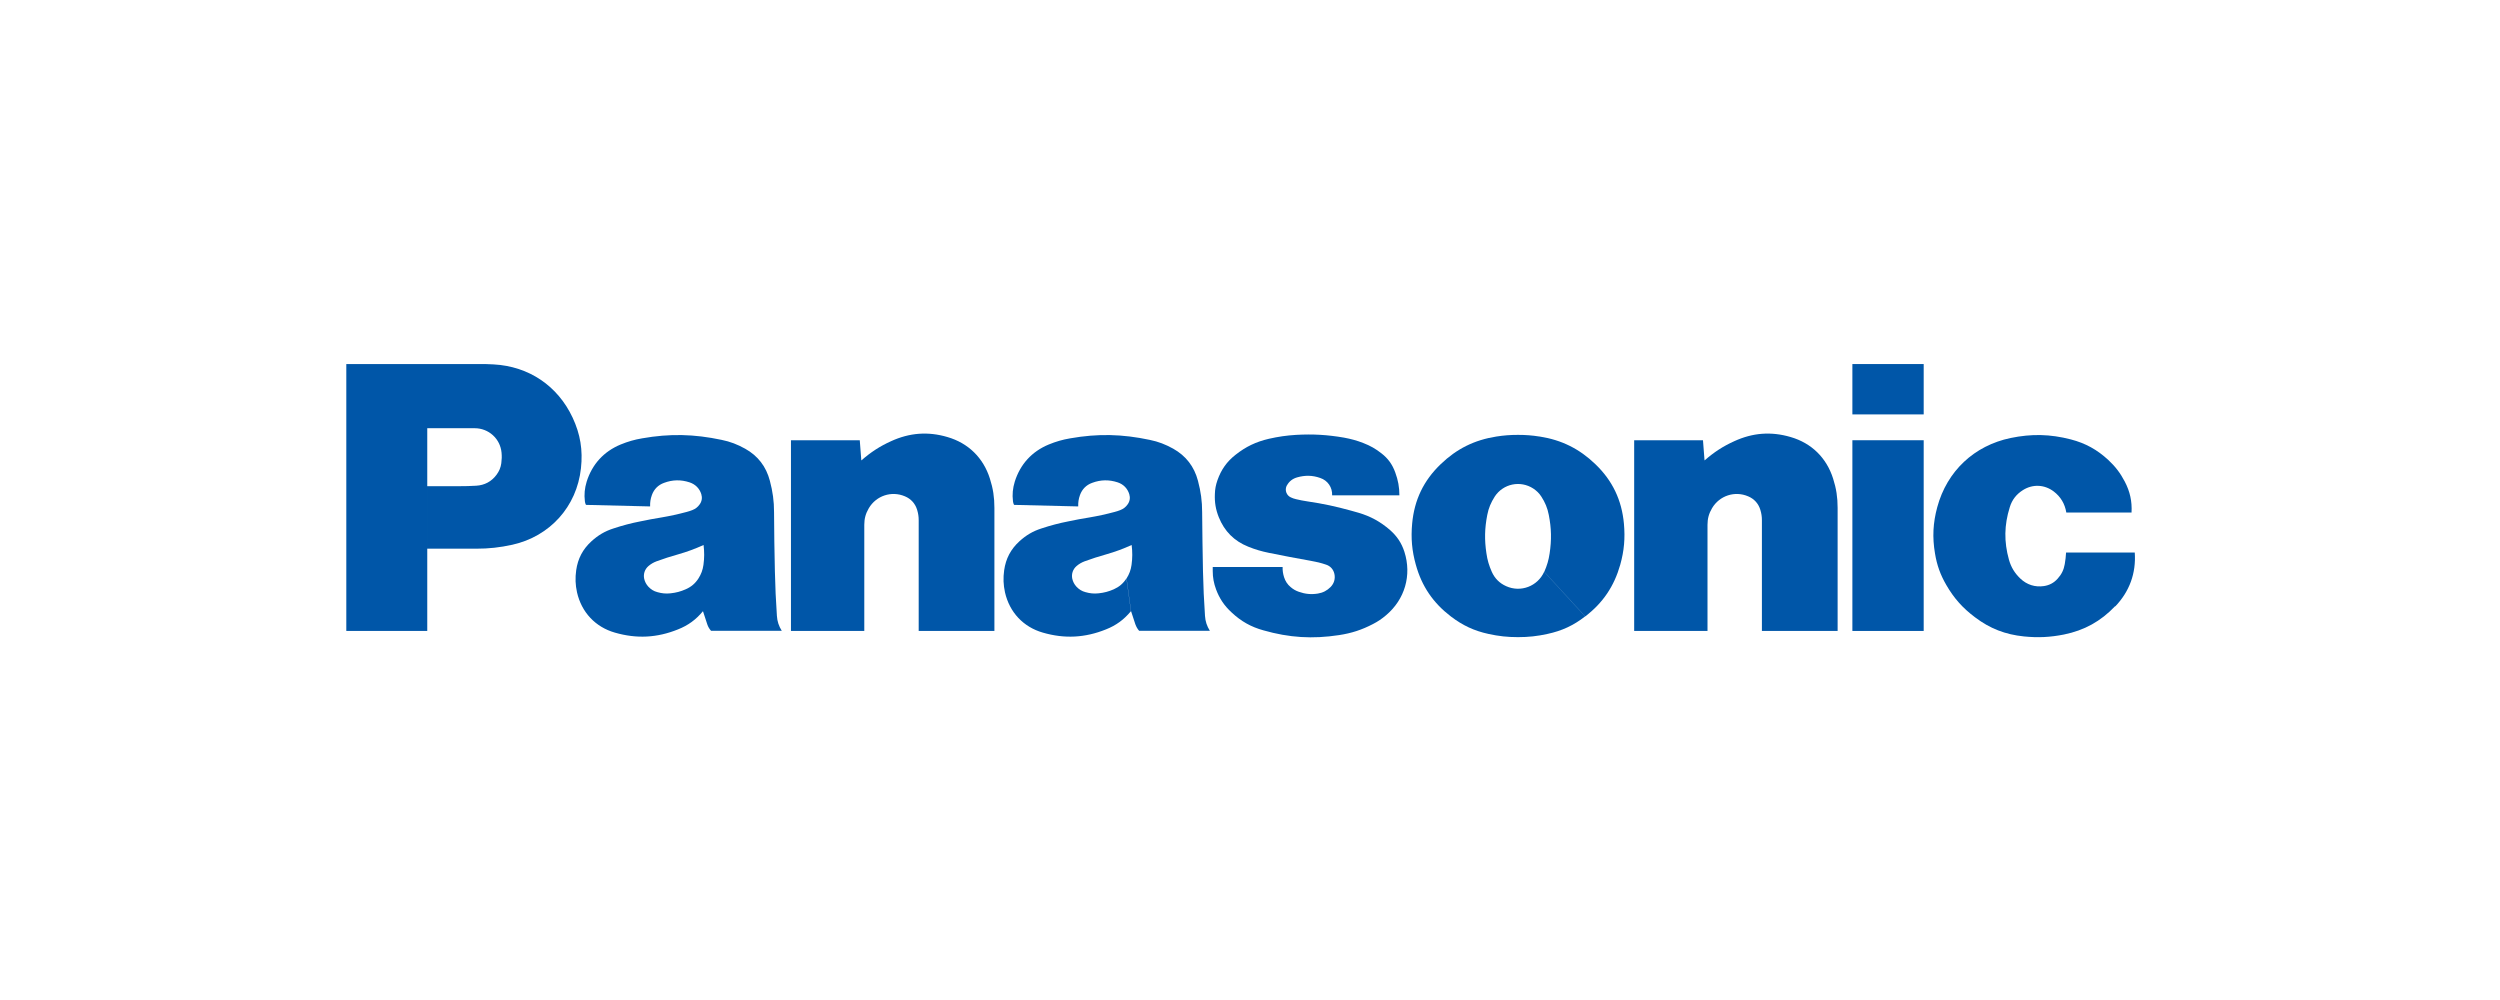 <?xml version="1.0" encoding="UTF-8"?>
<svg id="Layer_1" data-name="Layer 1" xmlns="http://www.w3.org/2000/svg" width="210" height="84" xmlns:xlink="http://www.w3.org/1999/xlink" viewBox="0 0 210 84">
  <defs>
    <style>
      .cls-1 {
        clip-path: url(#clippath-2);
      }

      .cls-2 {
        fill: none;
      }

      .cls-2, .cls-3 {
        stroke-width: 0px;
      }

      .cls-4 {
        clip-path: url(#clippath-1);
      }

      .cls-5 {
        clip-path: url(#clippath);
      }

      .cls-3 {
        fill: #0056a8;
      }
    </style>
    <clipPath id="clippath">
      <rect class="cls-2" x="29.09" y="30.47" width="151.83" height="23.06"/>
    </clipPath>
    <clipPath id="clippath-1">
      <rect class="cls-2" x="29.09" y="30.47" width="151.83" height="23.06"/>
    </clipPath>
    <clipPath id="clippath-2">
      <rect class="cls-2" x="29.09" y="30.47" width="151.83" height="23.06"/>
    </clipPath>
  </defs>
  <g id="g3344">
    <g id="g3532">
      <g class="cls-5">
        <g id="g3534">
          <g id="g3540">
            <path id="path3542" class="cls-3" d="M177.67,50.92c-1.21,1.27-2.58,2.03-4.3,2.38-1.16.23-2.18.28-3.36.16-1.56-.16-2.86-.66-4.11-1.61-1.03-.77-1.77-1.6-2.41-2.71-.5-.86-.79-1.67-.95-2.65-.23-1.36-.17-2.56.19-3.89.82-3.03,3.1-5.17,6.17-5.81,1.75-.36,3.31-.33,5.05.12,1.23.32,2.21.86,3.15,1.73.59.55,1.01,1.1,1.38,1.81.44.84.62,1.66.57,2.6h-5.48c-.12-.73-.47-1.32-1.06-1.77-.77-.58-1.75-.63-2.57-.12-.56.35-.93.82-1.12,1.45-.47,1.5-.49,2.89-.07,4.4.18.64.48,1.13.96,1.59.55.52,1.23.74,1.98.63.46-.07.84-.27,1.15-.62.33-.36.52-.75.6-1.23.06-.34.09-.63.11-.97h5.77c.12,1.74-.44,3.27-1.64,4.53"/>
          </g>
        </g>
      </g>
    </g>
    <path id="path3544" class="cls-3" d="M155.6,34.81h5.99v-4.23h-5.99v4.23Z"/>
    <path id="path3546" class="cls-3" d="M155.6,53h5.99v-16.02h-5.99v16.02Z"/>
    <g id="g3548">
      <path id="path3550" class="cls-3" d="M143.19,38.67c.79-.69,1.54-1.18,2.49-1.61,1.55-.71,3.09-.83,4.73-.35,1.76.51,3.02,1.75,3.57,3.49.27.84.38,1.58.38,2.46v10.34h-6.36v-9.3c0-.31-.04-.57-.13-.87-.16-.53-.52-.93-1.03-1.14-1.13-.48-2.41-.05-3.03,1-.26.44-.38.87-.38,1.39v8.92h-6.16v-16.02h5.78l.13,1.69"/>
    </g>
    <g id="g3552">
      <path id="path3554" class="cls-3" d="M72.36,38.67c.79-.69,1.54-1.18,2.49-1.61,1.55-.71,3.1-.83,4.73-.35,1.76.51,3.02,1.75,3.57,3.49.27.84.38,1.58.38,2.46v10.34h-6.36v-9.3c0-.31-.04-.57-.13-.87-.16-.53-.52-.93-1.03-1.14-1.13-.48-2.41-.05-3.03,1-.26.44-.38.87-.38,1.39v8.92h-6.16v-16.02h5.78l.13,1.69"/>
    </g>
    <g id="g3556">
      <g class="cls-4">
        <g id="g3558">
          <g id="g3564">
            <path id="path3566" class="cls-3" d="M110.11,47.11c.46.08.84.17,1.28.32.37.12.62.41.7.78.09.41-.03.8-.32,1.1-.3.3-.64.48-1.07.55-.56.09-1.07.04-1.6-.15-.26-.09-.47-.21-.68-.39-.28-.23-.45-.5-.56-.84-.09-.29-.13-.55-.12-.85h-5.87v.34c0,.55.09,1.02.28,1.54.29.78.7,1.38,1.31,1.94.79.74,1.62,1.21,2.67,1.5,2.17.62,4.12.74,6.35.4,1.05-.16,1.91-.44,2.85-.93.41-.21.75-.44,1.1-.74,1.58-1.33,2.17-3.36,1.54-5.33-.24-.74-.62-1.31-1.21-1.83-.81-.7-1.63-1.15-2.65-1.45-.22-.06-.42-.12-.64-.18-1.26-.35-2.34-.58-3.63-.77-.35-.05-.64-.11-.98-.19-.16-.04-.29-.08-.43-.15-.36-.16-.52-.59-.36-.95,0-.02.02-.04.03-.05.19-.35.48-.57.86-.68.67-.19,1.29-.18,1.94.05.63.21,1.03.79,1,1.46h5.65c0-.69-.11-1.28-.35-1.93-.24-.66-.6-1.17-1.16-1.6-.48-.38-.94-.64-1.51-.86-.56-.22-1.05-.35-1.64-.46-1.4-.24-2.61-.31-4.02-.23-.81.05-1.49.15-2.29.33-1.07.25-1.93.66-2.79,1.34-.73.57-1.21,1.25-1.52,2.13-.14.4-.21.75-.22,1.17-.03.7.07,1.3.33,1.95.47,1.17,1.29,2,2.47,2.47.59.24,1.11.39,1.74.52,1.23.25,2.28.45,3.52.67"/>
          </g>
        </g>
      </g>
    </g>
    <g id="g3568">
      <path id="path3570" class="cls-3" d="M40,46.09h-4.11v-5.25h2.67c.51,0,.94-.01,1.44-.04.7-.04,1.29-.35,1.71-.92.22-.3.35-.6.4-.97.04-.31.05-.58.02-.89-.11-1.17-1.08-2.05-2.26-2.05h-3.98v17.03h-6.8v-22.42h11.12c.44,0,.82,0,1.26.03,2.95.16,5.38,1.8,6.63,4.47.65,1.39.87,2.73.7,4.26-.35,3.22-2.61,5.72-5.77,6.42-1.05.23-1.96.33-3.03.33"/>
    </g>
    <g id="g3572">
      <path id="path3574" class="cls-3" d="M129.32,36.67c-.63-.1-1.17-.14-1.81-.14s-1.18.04-1.82.14c-1.84.29-3.33,1.03-4.67,2.32-1.44,1.38-2.22,3.01-2.4,5-.11,1.22-.02,2.27.31,3.45.5,1.81,1.45,3.2,2.94,4.34.98.75,1.96,1.21,3.16,1.47.86.19,1.6.27,2.48.27s1.62-.08,2.48-.27c1.21-.26,2.18-.71,3.16-1.47l-3.44-3.75c-.55,1.22-1.97,1.76-3.19,1.21-.56-.25-.96-.65-1.21-1.21-.23-.52-.37-.98-.45-1.55-.17-1.12-.15-2.1.07-3.22.11-.58.31-1.05.63-1.55.71-1.08,2.15-1.38,3.24-.67.28.19.49.39.67.67.32.49.52.97.63,1.55.22,1.12.24,2.09.07,3.22-.08.56-.22,1.03-.45,1.55l3.44,3.75c1.49-1.14,2.43-2.54,2.94-4.34.33-1.18.42-2.23.31-3.45-.18-1.98-.96-3.62-2.4-5-1.34-1.29-2.83-2.03-4.67-2.32"/>
    </g>
    <g id="g3576">
      <g class="cls-1">
        <g id="g3578">
          <g id="g3584">
            <path id="path3586" class="cls-3" d="M101.22,51.74c-.09-1.32-.14-2.44-.17-3.76-.03-1.74-.06-3.21-.07-4.95,0-.94-.11-1.73-.35-2.64-.31-1.19-1.01-2.1-2.08-2.7-.65-.36-1.24-.59-1.97-.74-2.31-.49-4.35-.54-6.68-.13-.65.11-1.2.27-1.81.52-1.42.59-2.39,1.66-2.85,3.12-.17.56-.22,1.07-.15,1.65.01.11.04.2.09.3l5.39.13c-.01-.34.03-.63.15-.96.18-.49.52-.84,1.02-1.02.72-.27,1.42-.28,2.15-.04.48.16.82.51.97.99.09.3.05.6-.14.86-.16.23-.36.38-.62.48-.16.06-.3.11-.46.15-.75.2-1.39.34-2.15.47-.61.1-1.12.19-1.72.32-.82.16-1.5.34-2.29.6-.72.23-1.29.57-1.85,1.08-.73.67-1.14,1.45-1.28,2.43-.09.65-.07,1.22.07,1.86.38,1.67,1.54,2.91,3.18,3.38,1.82.53,3.54.44,5.3-.27.86-.34,1.51-.82,2.1-1.53l-.38-2.75c-.27.42-.61.71-1.06.91-.43.19-.81.29-1.28.34-.39.04-.72.01-1.1-.1-.31-.08-.54-.23-.76-.46-.18-.2-.29-.41-.35-.67-.08-.4.05-.79.36-1.06.21-.18.42-.3.68-.4.63-.23,1.16-.4,1.8-.58.77-.22,1.42-.46,2.15-.79.07.59.07,1.09-.01,1.67-.06.43-.19.78-.42,1.14l.38,2.75c.12.39.23.72.36,1.1.08.21.17.38.32.55h5.94c-.25-.4-.38-.79-.41-1.26"/>
          </g>
          <g id="g3588">
            <path id="path3590" class="cls-3" d="M65.26,51.74c-.09-1.32-.14-2.44-.17-3.76-.04-1.74-.06-3.21-.07-4.95,0-.94-.11-1.73-.35-2.64-.31-1.19-1-2.1-2.08-2.7-.65-.36-1.24-.59-1.97-.74-2.31-.49-4.35-.54-6.68-.13-.65.11-1.2.27-1.81.52-1.42.59-2.39,1.66-2.85,3.12-.17.56-.22,1.07-.15,1.65.01.11.04.2.09.3l5.39.13c-.01-.34.03-.63.15-.96.18-.49.52-.84,1.02-1.02.72-.27,1.42-.28,2.15-.04.48.16.83.51.98.99.09.3.05.6-.14.86-.16.23-.36.38-.62.48-.16.06-.3.11-.46.15-.75.2-1.39.34-2.15.47-.6.1-1.12.19-1.72.32-.82.16-1.5.34-2.29.6-.72.23-1.29.57-1.85,1.08-.73.67-1.14,1.45-1.28,2.43-.09.65-.07,1.22.07,1.86.38,1.67,1.54,2.91,3.18,3.38,1.83.53,3.54.44,5.3-.27.86-.34,1.51-.82,2.1-1.53l-.38-2.75c-.27.42-.61.71-1.07.91-.43.19-.81.29-1.28.34-.39.04-.72.01-1.1-.1-.31-.08-.54-.23-.76-.46-.18-.2-.29-.41-.35-.67-.08-.4.05-.79.36-1.06.21-.18.42-.3.68-.4.63-.23,1.16-.4,1.8-.58.77-.22,1.42-.46,2.15-.79.07.59.07,1.09-.01,1.67-.06.43-.19.78-.42,1.14l.38,2.75c.12.39.23.72.36,1.1.07.21.17.38.32.55h5.94c-.25-.4-.38-.79-.41-1.26"/>
          </g>
        </g>
      </g>
    </g>
  </g>
</svg>